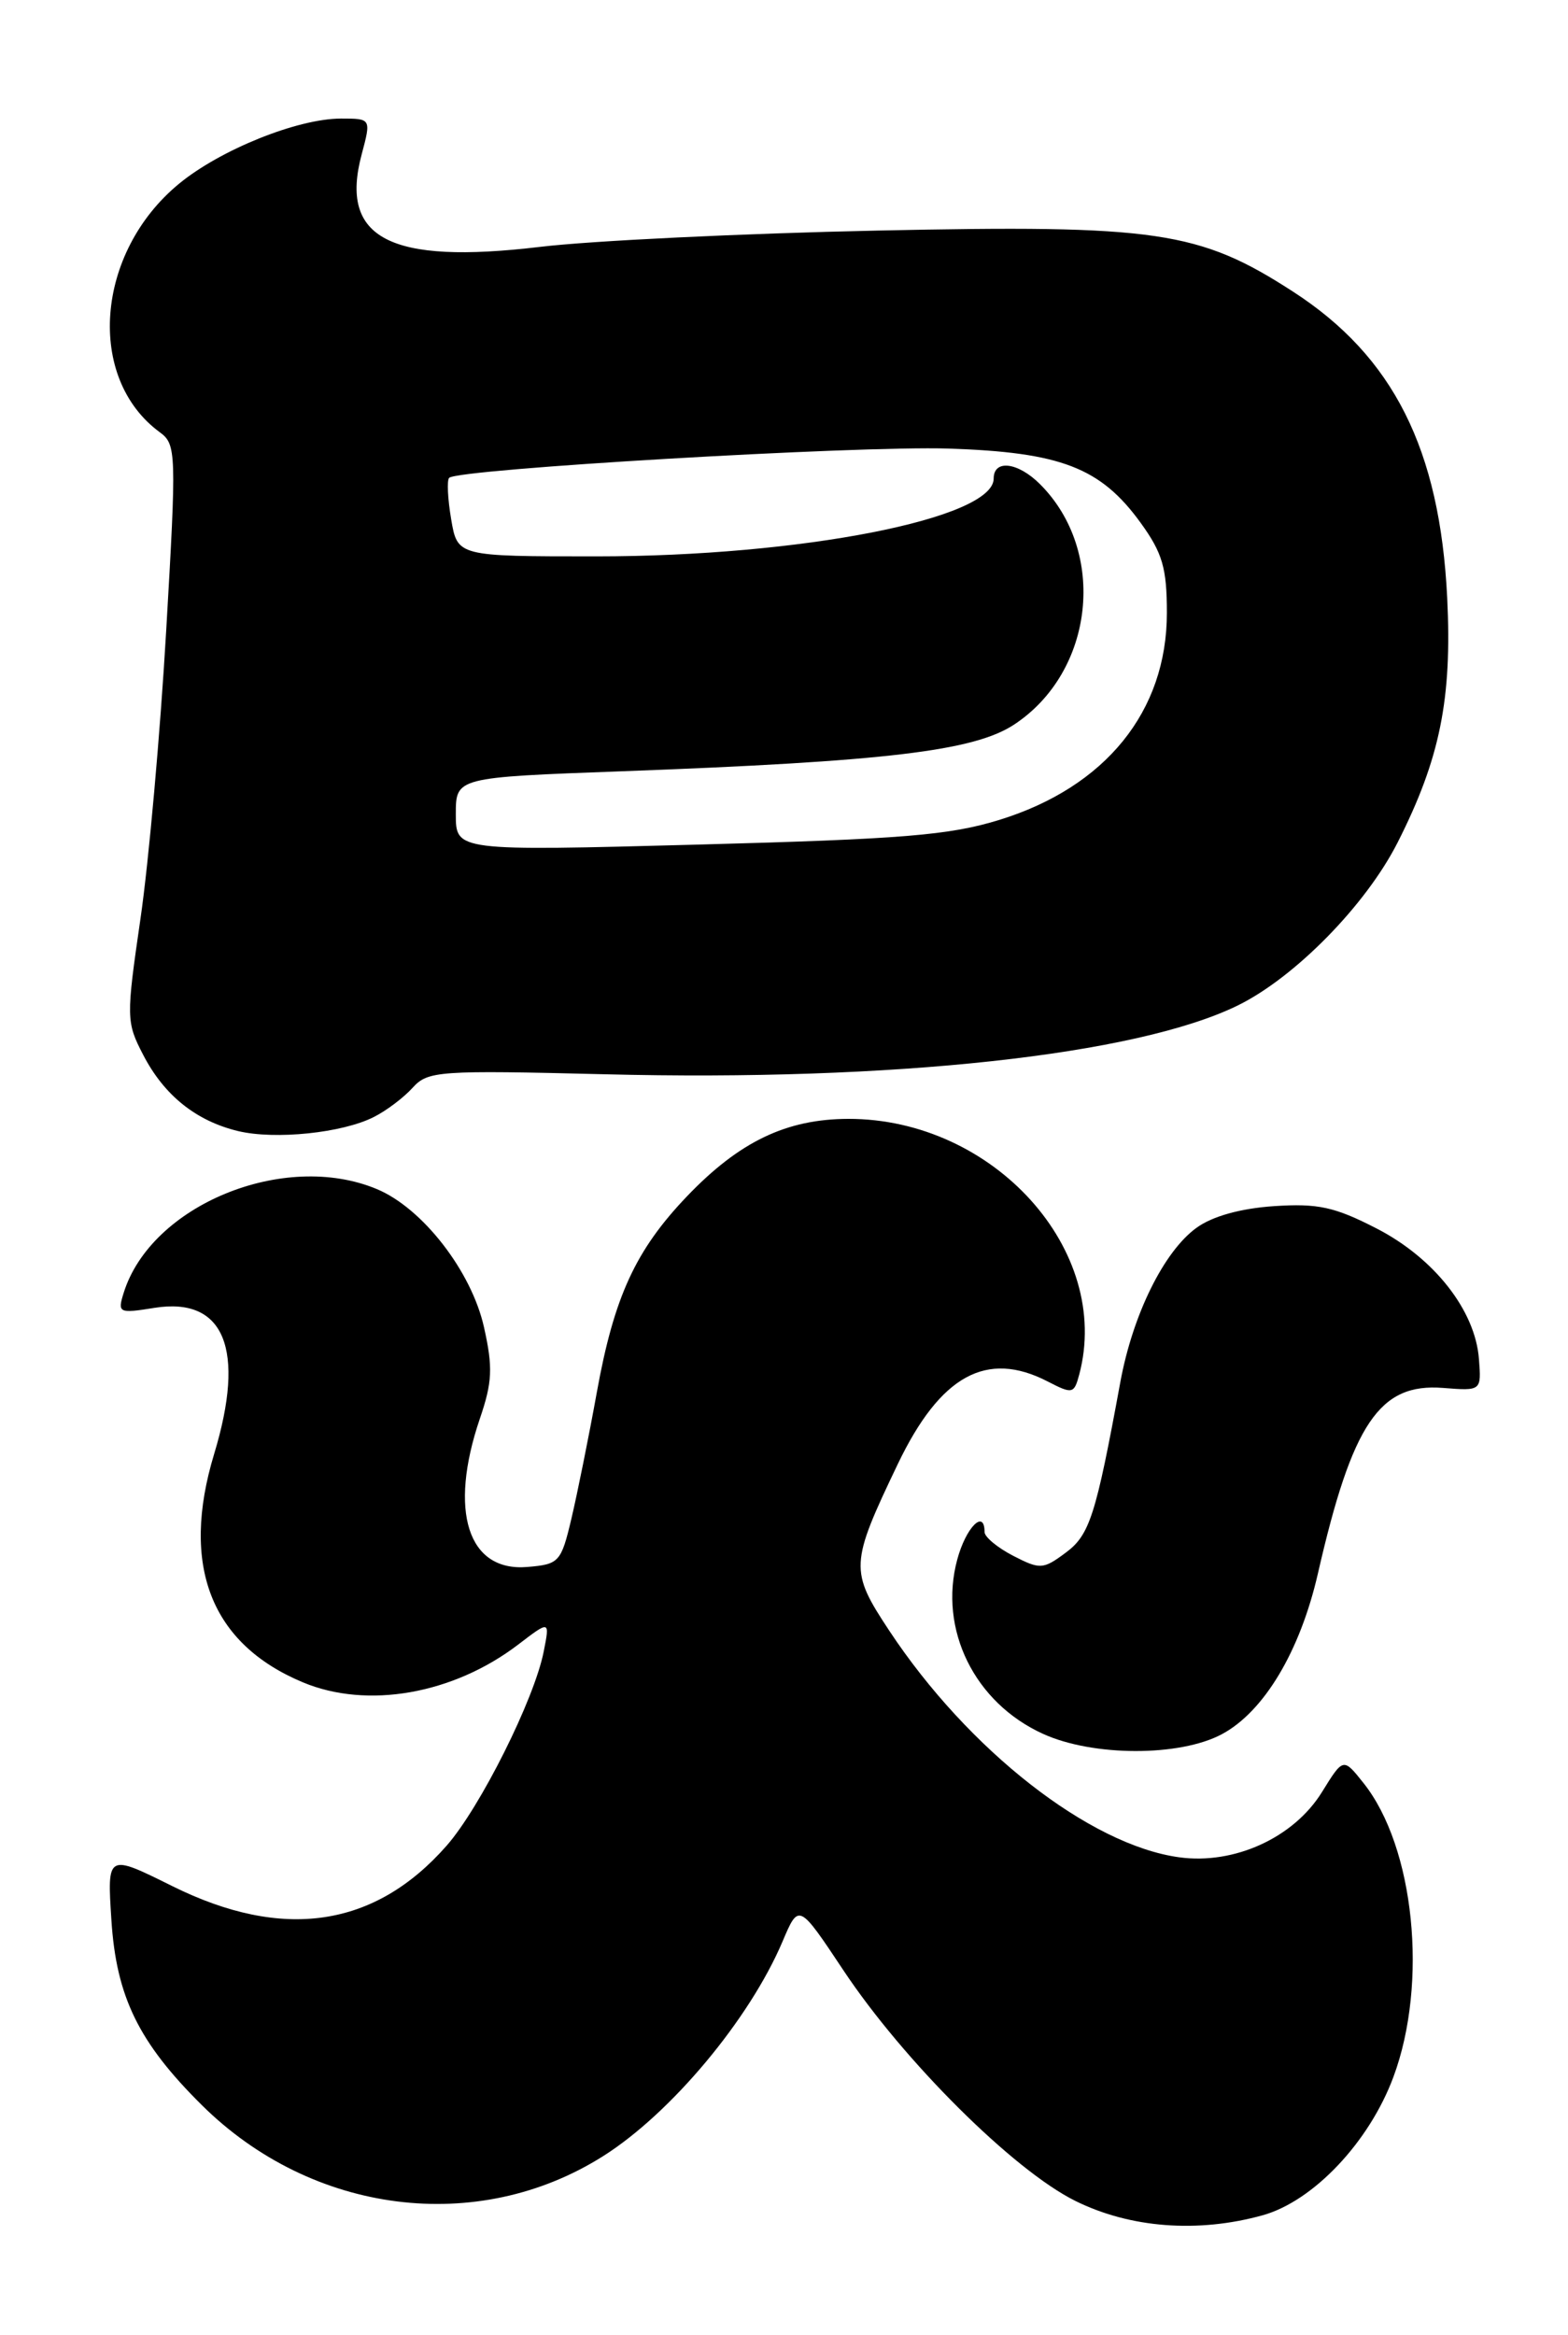 <?xml version="1.0" encoding="UTF-8" standalone="no"?>
<!DOCTYPE svg PUBLIC "-//W3C//DTD SVG 1.1//EN" "http://www.w3.org/Graphics/SVG/1.1/DTD/svg11.dtd" >
<svg xmlns="http://www.w3.org/2000/svg" xmlns:xlink="http://www.w3.org/1999/xlink" version="1.1" viewBox="0 0 172 256">
 <g >
 <path fill="currentColor"
d=" M 138.50 242.88 C 144.07 241.33 150.20 234.85 152.85 227.71 C 156.68 217.40 155.16 202.49 149.56 195.48 C 147.35 192.70 147.35 192.70 145.01 196.48 C 141.92 201.48 135.39 204.46 129.35 203.63 C 119.53 202.29 106.21 191.88 97.55 178.79 C 93.19 172.20 93.23 171.48 98.49 160.50 C 103.15 150.79 108.23 148.00 114.94 151.47 C 117.63 152.86 117.82 152.82 118.38 150.72 C 122.03 137.09 108.99 122.65 93.05 122.67 C 86.26 122.69 81.10 125.16 75.35 131.17 C 69.72 137.06 67.36 142.18 65.47 152.64 C 64.59 157.51 63.33 163.75 62.68 166.50 C 61.55 171.28 61.33 171.51 57.84 171.80 C 51.32 172.35 49.19 165.68 52.63 155.56 C 54.01 151.53 54.08 149.93 53.09 145.51 C 51.72 139.38 46.35 132.46 41.34 130.37 C 31.17 126.12 16.55 132.12 13.56 141.77 C 12.88 143.95 13.03 144.02 16.95 143.39 C 24.62 142.17 26.97 147.93 23.49 159.41 C 19.78 171.64 23.12 180.23 33.23 184.45 C 40.29 187.40 49.71 185.75 56.84 180.31 C 60.32 177.65 60.32 177.65 59.64 181.08 C 58.61 186.31 52.68 198.16 48.99 202.36 C 41.10 211.34 31.04 212.82 18.88 206.78 C 11.75 203.24 11.75 203.24 12.22 210.52 C 12.76 218.92 15.21 223.94 22.15 230.81 C 34.25 242.79 52.39 245.09 66.15 236.40 C 73.60 231.70 82.21 221.40 85.84 212.86 C 87.62 208.66 87.62 208.66 92.51 216.01 C 99.13 225.97 111.17 237.94 117.95 241.30 C 123.96 244.28 131.39 244.85 138.50 242.88 Z  M 134.02 190.14 C 138.65 187.67 142.61 181.06 144.57 172.50 C 148.34 156.04 151.33 151.62 158.29 152.17 C 162.50 152.50 162.50 152.50 162.23 149.00 C 161.83 143.67 157.32 137.93 150.99 134.68 C 146.40 132.32 144.56 131.92 139.74 132.24 C 136.07 132.49 132.98 133.35 131.24 134.62 C 127.66 137.22 124.25 144.14 122.89 151.55 C 120.20 166.20 119.53 168.30 116.88 170.25 C 114.42 172.08 114.08 172.09 111.13 170.57 C 109.41 169.68 108.00 168.51 108.00 167.97 C 108.00 165.39 105.95 167.46 105.00 171.00 C 102.94 178.66 106.90 186.69 114.42 190.10 C 119.89 192.59 129.39 192.61 134.02 190.14 Z  M 41.00 122.47 C 42.38 121.78 44.30 120.33 45.27 119.25 C 46.94 117.41 48.13 117.33 66.33 117.78 C 98.00 118.58 124.65 115.68 135.77 110.24 C 142.05 107.16 149.83 99.23 153.31 92.37 C 157.96 83.20 159.29 76.63 158.75 65.57 C 157.95 49.25 152.84 39.08 141.83 31.97 C 131.53 25.31 126.88 24.63 96.26 25.28 C 81.54 25.59 64.87 26.39 59.21 27.07 C 42.75 29.03 37.21 26.15 39.67 16.94 C 40.72 13.00 40.72 13.00 37.40 13.00 C 32.65 13.00 24.15 16.42 19.62 20.16 C 10.47 27.71 9.42 41.46 17.54 47.40 C 19.34 48.72 19.37 49.63 18.23 69.14 C 17.58 80.34 16.31 94.55 15.41 100.72 C 13.83 111.58 13.84 112.06 15.71 115.66 C 18.01 120.10 21.51 122.90 26.12 124.01 C 30.18 124.98 37.55 124.22 41.00 122.47 Z  M 50.00 89.27 C 50.00 85.23 50.00 85.23 68.25 84.56 C 97.18 83.49 106.83 82.34 111.23 79.45 C 120.06 73.65 121.48 60.48 114.09 53.09 C 111.66 50.66 109.00 50.34 109.00 52.47 C 109.00 56.86 87.85 61.00 65.41 61.00 C 50.18 61.00 50.18 61.00 49.49 56.93 C 49.11 54.70 49.01 52.65 49.27 52.39 C 50.25 51.42 93.90 48.86 104.00 49.18 C 116.36 49.58 120.73 51.26 125.12 57.32 C 127.52 60.63 128.00 62.29 128.00 67.19 C 128.00 77.99 121.28 86.29 109.63 89.89 C 104.15 91.58 98.98 92.00 76.57 92.60 C 50.00 93.31 50.00 93.31 50.00 89.27 Z "/>
</g>
</svg>
